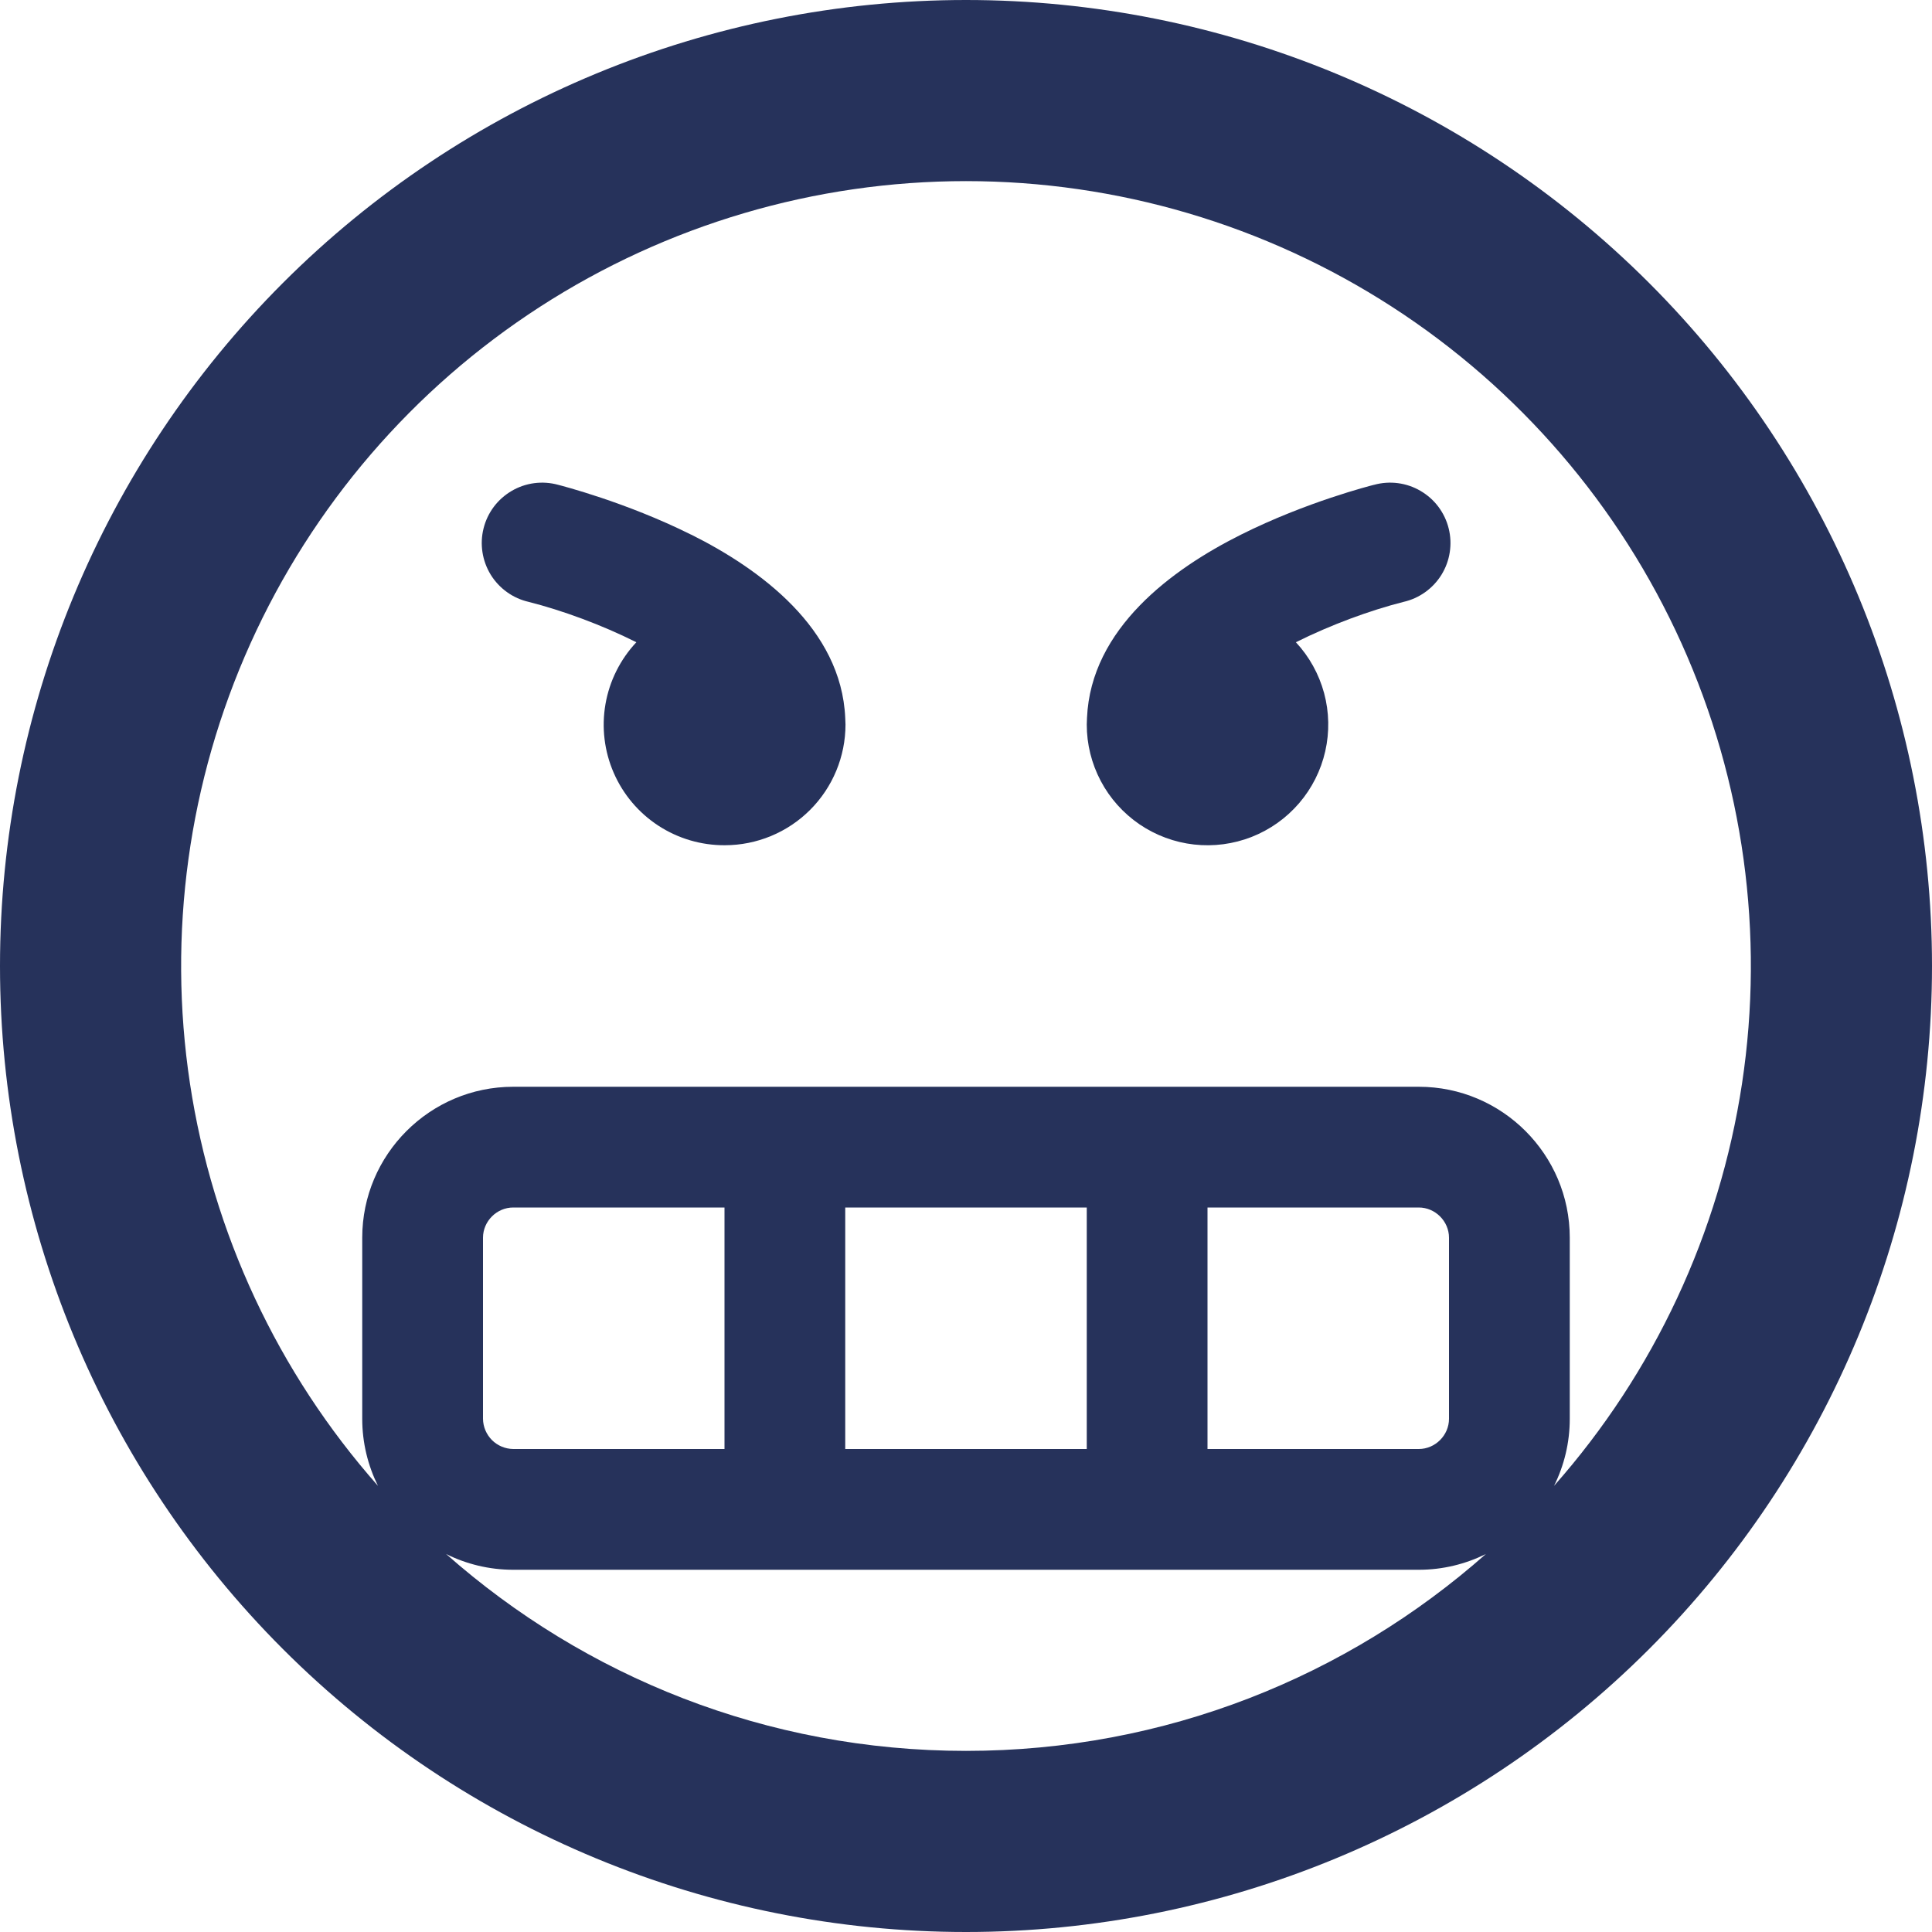<svg width="59" height="59" viewBox="0 0 59 59" fill="none" xmlns="http://www.w3.org/2000/svg">
<path d="M21.107 16.328C19.105 15.329 17.125 14.827 17.044 14.805C16.806 14.74 16.559 14.723 16.315 14.755C16.072 14.787 15.837 14.867 15.625 14.992C15.413 15.116 15.228 15.281 15.08 15.477C14.933 15.674 14.826 15.898 14.767 16.137C14.707 16.375 14.696 16.623 14.734 16.866C14.772 17.109 14.857 17.341 14.986 17.551C15.115 17.76 15.285 17.941 15.485 18.084C15.685 18.227 15.911 18.328 16.151 18.382C17.165 18.64 18.371 19.079 19.433 19.613C18.941 20.138 18.613 20.795 18.49 21.504C18.367 22.213 18.455 22.942 18.742 23.601C19.029 24.261 19.503 24.822 20.106 25.215C20.709 25.608 21.413 25.815 22.132 25.812C23.11 25.812 24.048 25.424 24.74 24.732C25.431 24.041 25.82 23.103 25.82 22.125L25.812 21.925C25.694 19.193 23.209 17.375 21.111 16.328H21.107Z" fill="#26325B"/>
<path d="M29.5 0C21.676 0 14.173 3.108 8.64 8.64C3.108 14.173 0 21.676 0 29.5C0 37.324 3.108 44.827 8.64 50.36C14.173 55.892 21.676 59 29.5 59C37.324 59 44.827 55.892 50.36 50.36C55.892 44.827 59 37.324 59 29.5C59 21.676 55.892 14.173 50.36 8.64C44.827 3.108 37.324 0 29.5 0V0ZM13.625 47.458C14.241 47.764 14.938 47.938 15.672 47.938H43.328C44.062 47.938 44.755 47.764 45.375 47.458C41.145 51.197 35.588 53.469 29.5 53.469C23.412 53.469 17.855 51.197 13.625 47.458ZM14.75 43.328V37.797C14.75 37.295 15.17 36.875 15.672 36.875H22.125V44.25H15.672C15.428 44.247 15.195 44.149 15.023 43.977C14.851 43.804 14.753 43.572 14.75 43.328ZM25.812 44.25V36.875H33.188V44.25H25.812ZM36.875 44.25V36.875H43.328C43.83 36.875 44.25 37.295 44.25 37.797V43.328C44.25 43.83 43.83 44.25 43.328 44.25H36.875ZM47.458 45.375C47.764 44.759 47.938 44.062 47.938 43.328V37.797C47.938 35.256 45.869 33.188 43.328 33.188H15.672C13.131 33.188 11.062 35.256 11.062 37.797V43.328C11.062 44.062 11.236 44.755 11.542 45.375C8.485 41.917 6.492 37.65 5.801 33.087C5.111 28.524 5.752 23.858 7.648 19.651C9.545 15.444 12.615 11.873 16.492 9.368C20.368 6.864 24.885 5.531 29.5 5.531C34.115 5.531 38.632 6.864 42.508 9.368C46.385 11.873 49.455 15.444 51.352 19.651C53.248 23.858 53.889 28.524 53.199 33.087C52.508 37.65 50.515 41.917 47.458 45.375Z" fill="#26325B"/>
<path d="M41.96 14.805C41.875 14.827 39.899 15.325 37.896 16.328C35.802 17.375 33.313 19.189 33.195 21.925L33.188 22.125C33.187 22.726 33.334 23.317 33.615 23.849C33.895 24.38 34.302 24.834 34.798 25.173C35.295 25.511 35.866 25.723 36.464 25.79C37.061 25.857 37.665 25.777 38.224 25.558C38.783 25.338 39.281 24.984 39.672 24.529C40.064 24.073 40.338 23.528 40.471 22.942C40.604 22.356 40.592 21.747 40.436 21.167C40.279 20.587 39.984 20.053 39.574 19.613C40.636 19.082 41.838 18.64 42.856 18.382C43.096 18.328 43.322 18.227 43.522 18.084C43.722 17.941 43.892 17.76 44.021 17.551C44.15 17.341 44.236 17.109 44.273 16.866C44.311 16.623 44.3 16.375 44.24 16.137C44.181 15.898 44.074 15.674 43.927 15.477C43.78 15.281 43.594 15.116 43.382 14.992C43.17 14.867 42.935 14.787 42.692 14.755C42.448 14.723 42.201 14.74 41.964 14.805H41.96Z" fill="#26325B"/>
</svg>
